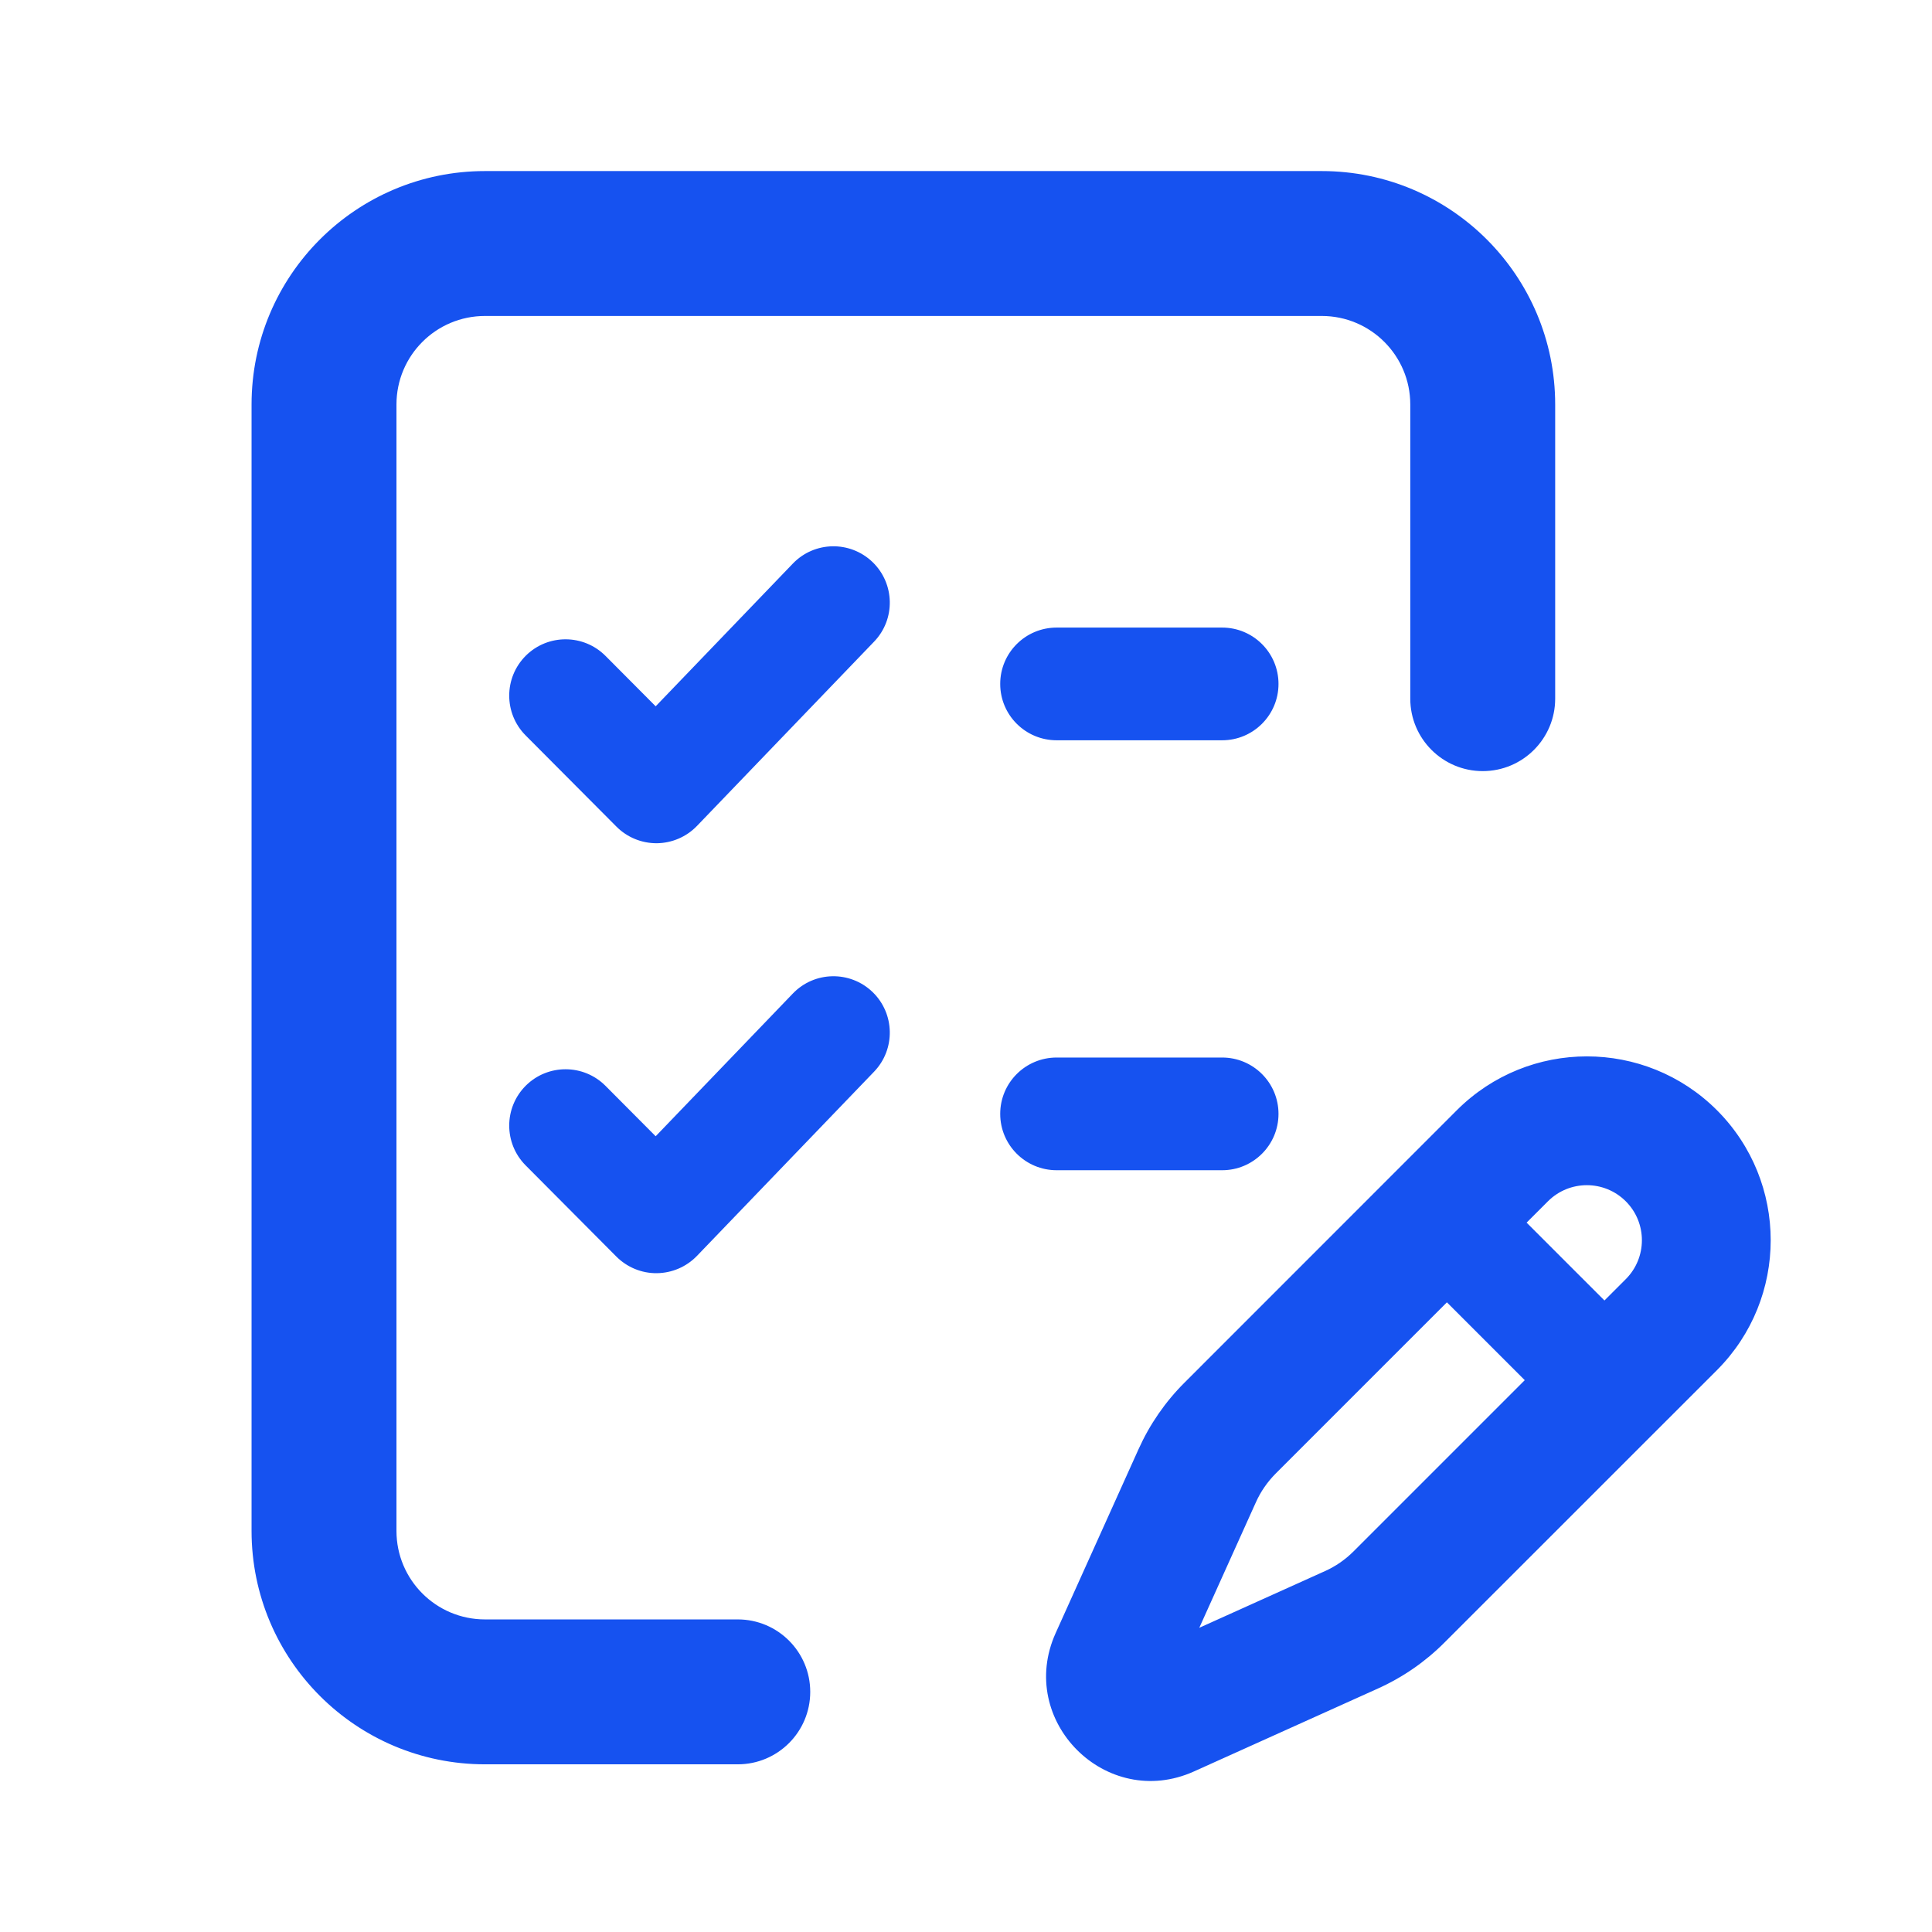 <svg width="24" height="24" viewBox="0 0 24 24" fill="none" xmlns="http://www.w3.org/2000/svg">
<path fill-rule="evenodd" clip-rule="evenodd" d="M6.025 3.925C5.417 3.925 4.925 4.417 4.925 5.025V19.017C4.925 19.625 5.417 20.117 6.025 20.117H9.165C9.662 20.117 10.065 20.52 10.065 21.017C10.065 21.514 9.662 21.917 9.165 21.917H6.025C4.423 21.917 3.125 20.619 3.125 19.017V5.025C3.125 3.423 4.423 2.125 6.025 2.125H16.419C18.02 2.125 19.319 3.423 19.319 5.025V8.679C19.319 9.176 18.916 9.579 18.419 9.579C17.922 9.579 17.519 9.176 17.519 8.679V5.025C17.519 4.417 17.026 3.925 16.419 3.925H6.025ZM18.098 13.791C18.99 12.9 20.436 12.9 21.328 13.791C22.219 14.683 22.219 16.129 21.328 17.021L17.945 20.403C17.706 20.643 17.425 20.837 17.116 20.976L14.833 22.005C13.742 22.497 12.622 21.377 13.114 20.286L14.143 18.003C14.282 17.694 14.476 17.413 14.716 17.174L18.098 13.791ZM20.196 14.923C19.929 14.656 19.496 14.656 19.229 14.923L18.964 15.188L19.931 16.155L20.196 15.89C20.463 15.623 20.463 15.19 20.196 14.923ZM18.941 17.145L17.974 16.178L15.847 18.305C15.745 18.408 15.661 18.528 15.602 18.66L14.898 20.221L16.459 19.517C16.591 19.458 16.711 19.375 16.814 19.272L18.941 17.145ZM10.839 6.982C11.117 7.25 11.126 7.693 10.858 7.971L8.658 10.26C8.527 10.396 8.347 10.473 8.159 10.475C7.971 10.476 7.79 10.402 7.657 10.268L6.529 9.135C6.257 8.861 6.258 8.418 6.532 8.145C6.806 7.873 7.249 7.874 7.522 8.148L8.145 8.774L9.849 7.001C10.117 6.722 10.56 6.714 10.839 6.982ZM13.126 7.796C12.739 7.796 12.425 8.109 12.425 8.496C12.425 8.883 12.739 9.196 13.126 9.196H15.182C15.568 9.196 15.882 8.883 15.882 8.496C15.882 8.109 15.568 7.796 15.182 7.796H13.126ZM10.839 12.323C11.117 12.591 11.126 13.034 10.858 13.313L8.658 15.601C8.527 15.737 8.347 15.814 8.159 15.816C7.971 15.818 7.79 15.743 7.657 15.61L6.529 14.476C6.257 14.202 6.258 13.759 6.532 13.486C6.806 13.214 7.249 13.215 7.522 13.489L8.145 14.115L9.849 12.342C10.117 12.063 10.56 12.055 10.839 12.323ZM13.126 13.137C12.739 13.137 12.425 13.45 12.425 13.837C12.425 14.224 12.739 14.537 13.126 14.537H15.182C15.568 14.537 15.882 14.224 15.882 13.837C15.882 13.45 15.568 13.137 15.182 13.137H13.126Z" fill="#1652F0"/>
</svg>
